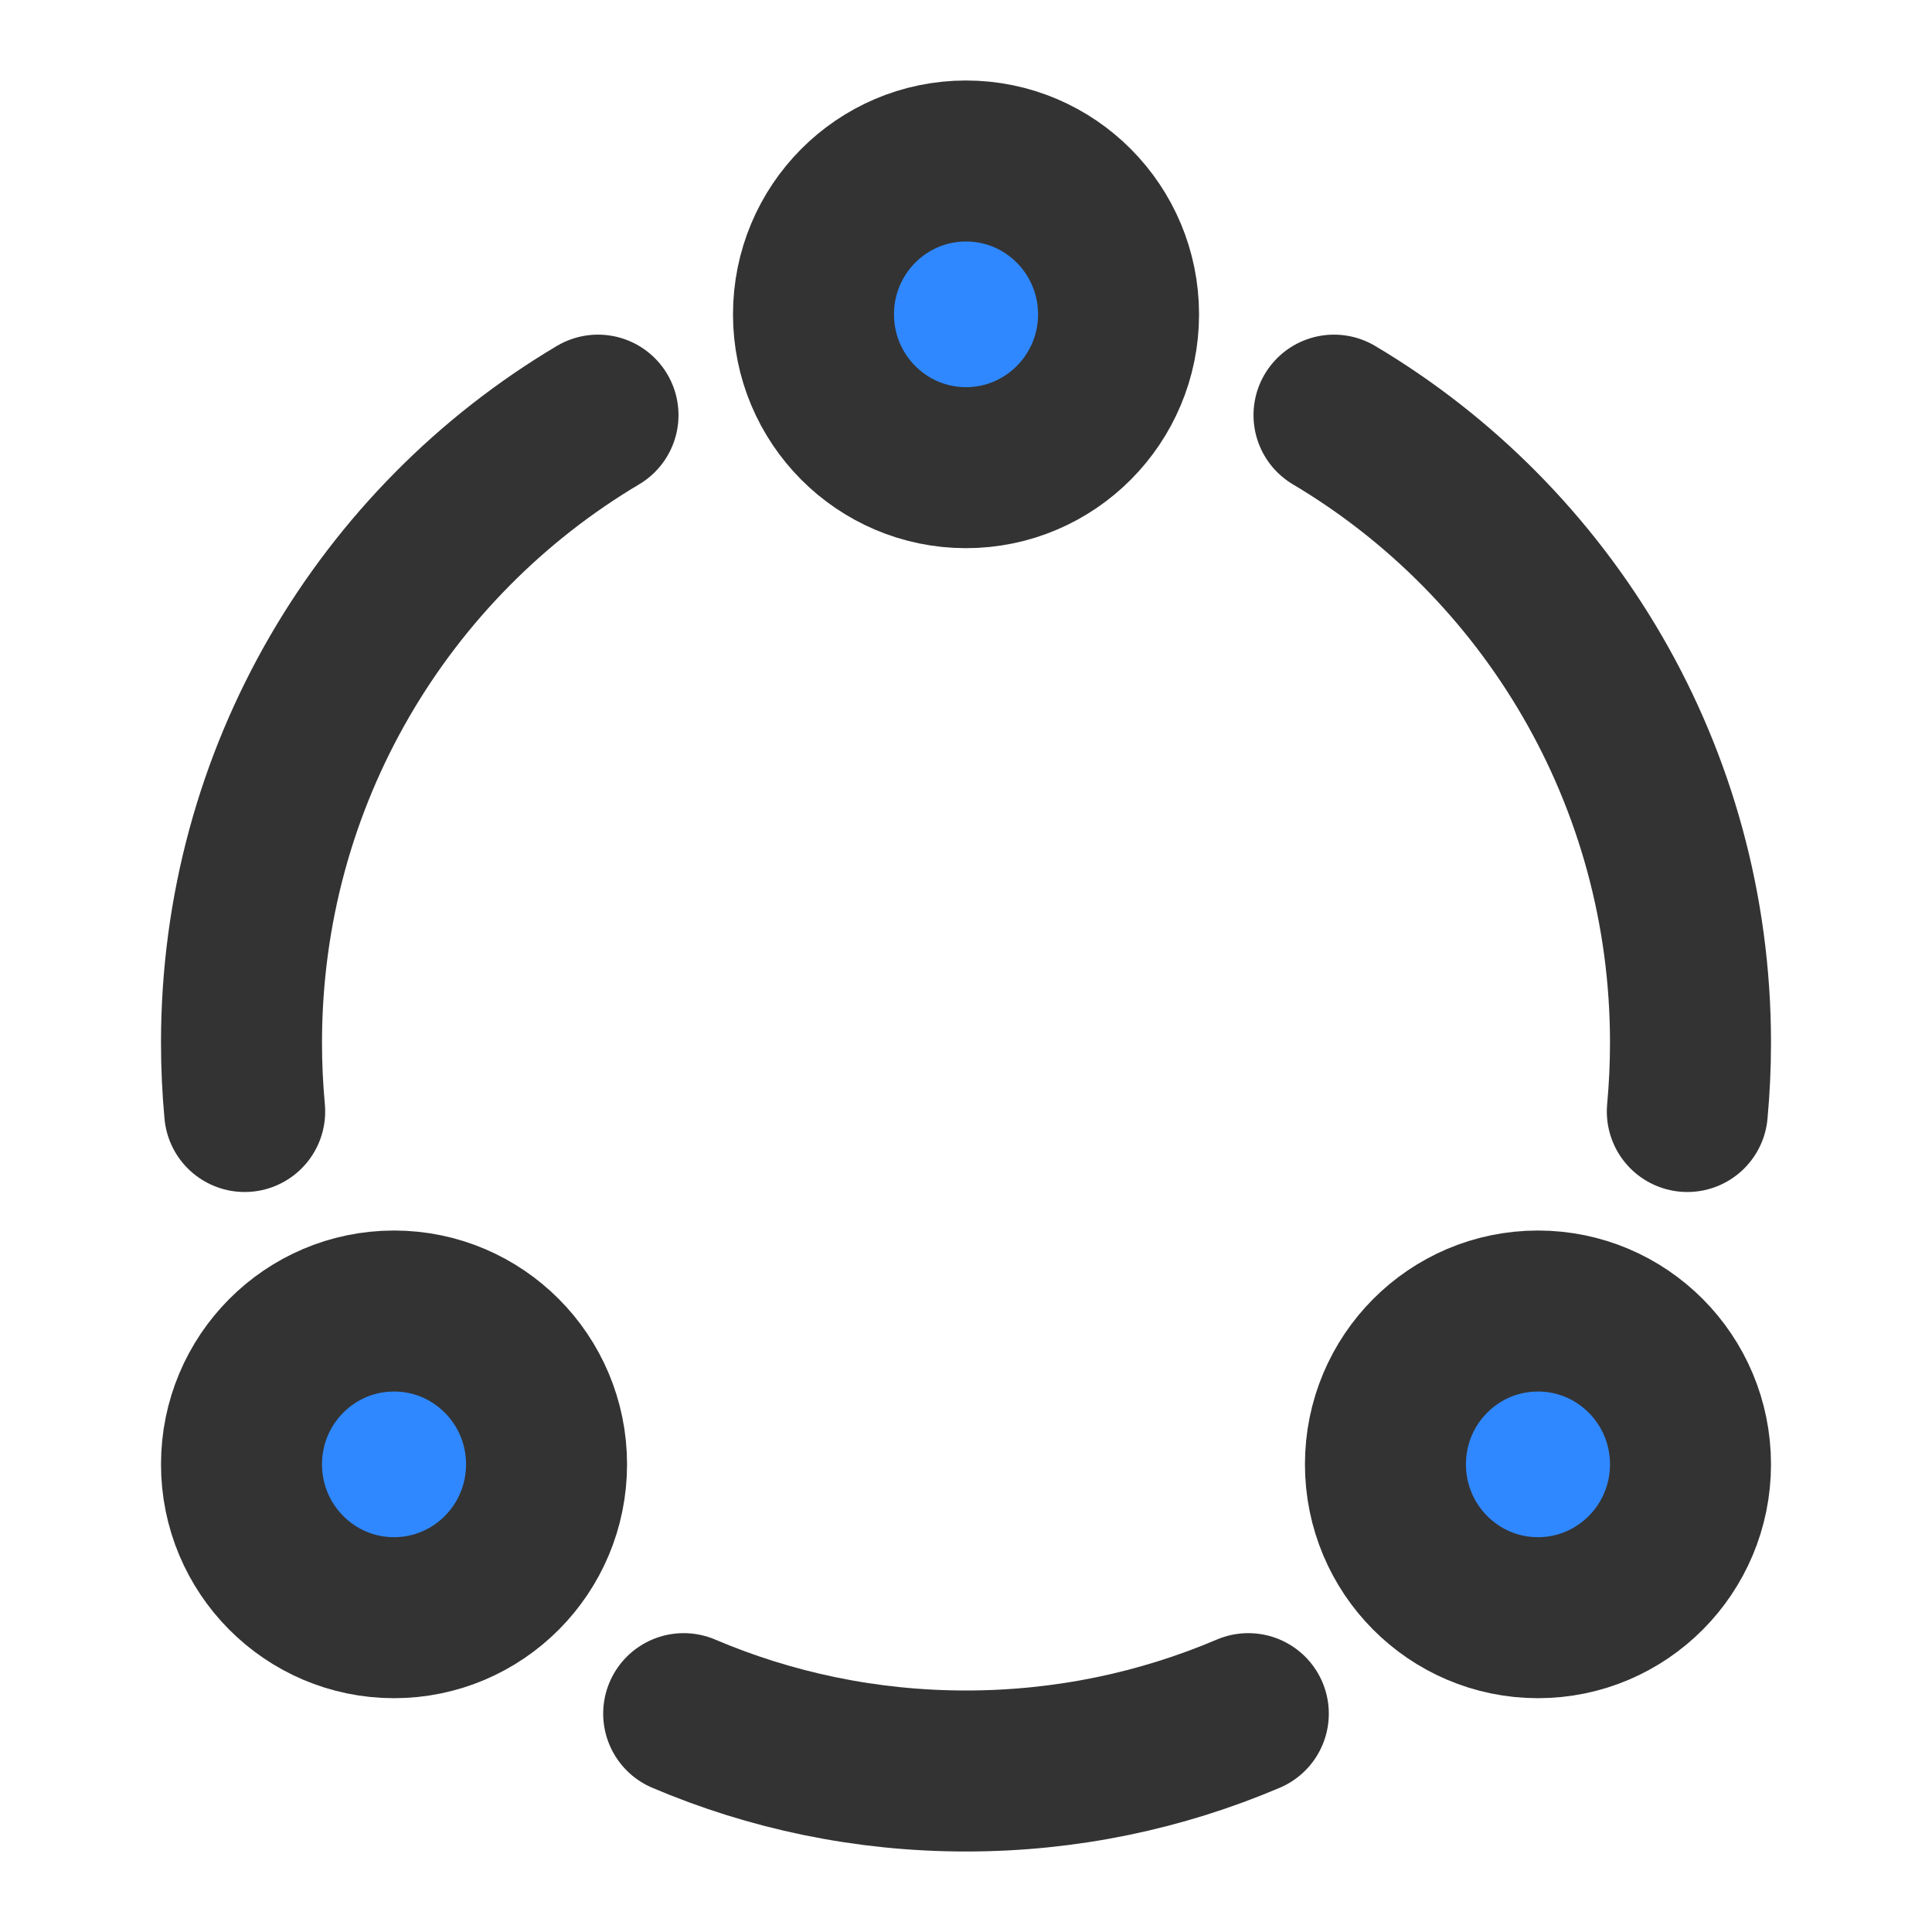 <?xml version="1.0" encoding="UTF-8"?><svg width="24" height="24" viewBox="0 0 48 48" fill="none" xmlns="http://www.w3.org/2000/svg"><path d="M24 11.619C26.093 11.619 27.79 9.913 27.79 7.81C27.79 5.706 26.093 4 24 4C21.907 4 20.211 5.706 20.211 7.81C20.211 9.913 21.907 11.619 24 11.619Z" fill="#2F88FF" stroke="#333" stroke-width="4" stroke-linejoin="round"/><path d="M9.789 40.191C11.882 40.191 13.579 38.485 13.579 36.381C13.579 34.277 11.882 32.572 9.789 32.572C7.697 32.572 6 34.277 6 36.381C6 38.485 7.697 40.191 9.789 40.191Z" fill="#2F88FF" stroke="#333" stroke-width="4" stroke-linejoin="round"/><path d="M38.21 40.191C40.303 40.191 42 38.485 42 36.381C42 34.277 40.303 32.572 38.21 32.572C36.117 32.572 34.421 34.277 34.421 36.381C34.421 38.485 36.117 40.191 38.21 40.191Z" fill="#2F88FF" stroke="#333" stroke-width="4" stroke-linejoin="round"/><path d="M33.143 10.314C38.444 13.463 42 19.266 42 25.905C42 26.482 41.973 27.052 41.921 27.615V27.615" stroke="#333" stroke-width="4" stroke-linecap="round" stroke-linejoin="round"/><path d="M31.014 42.575C28.858 43.493 26.488 44 24 44C21.512 44 19.142 43.493 16.986 42.575" stroke="#333" stroke-width="4" stroke-linecap="round" stroke-linejoin="round"/><path d="M6.079 27.615C6.027 27.052 6 26.482 6 25.905C6 19.266 9.556 13.463 14.857 10.314" stroke="#333" stroke-width="4" stroke-linecap="round" stroke-linejoin="round"/></svg>